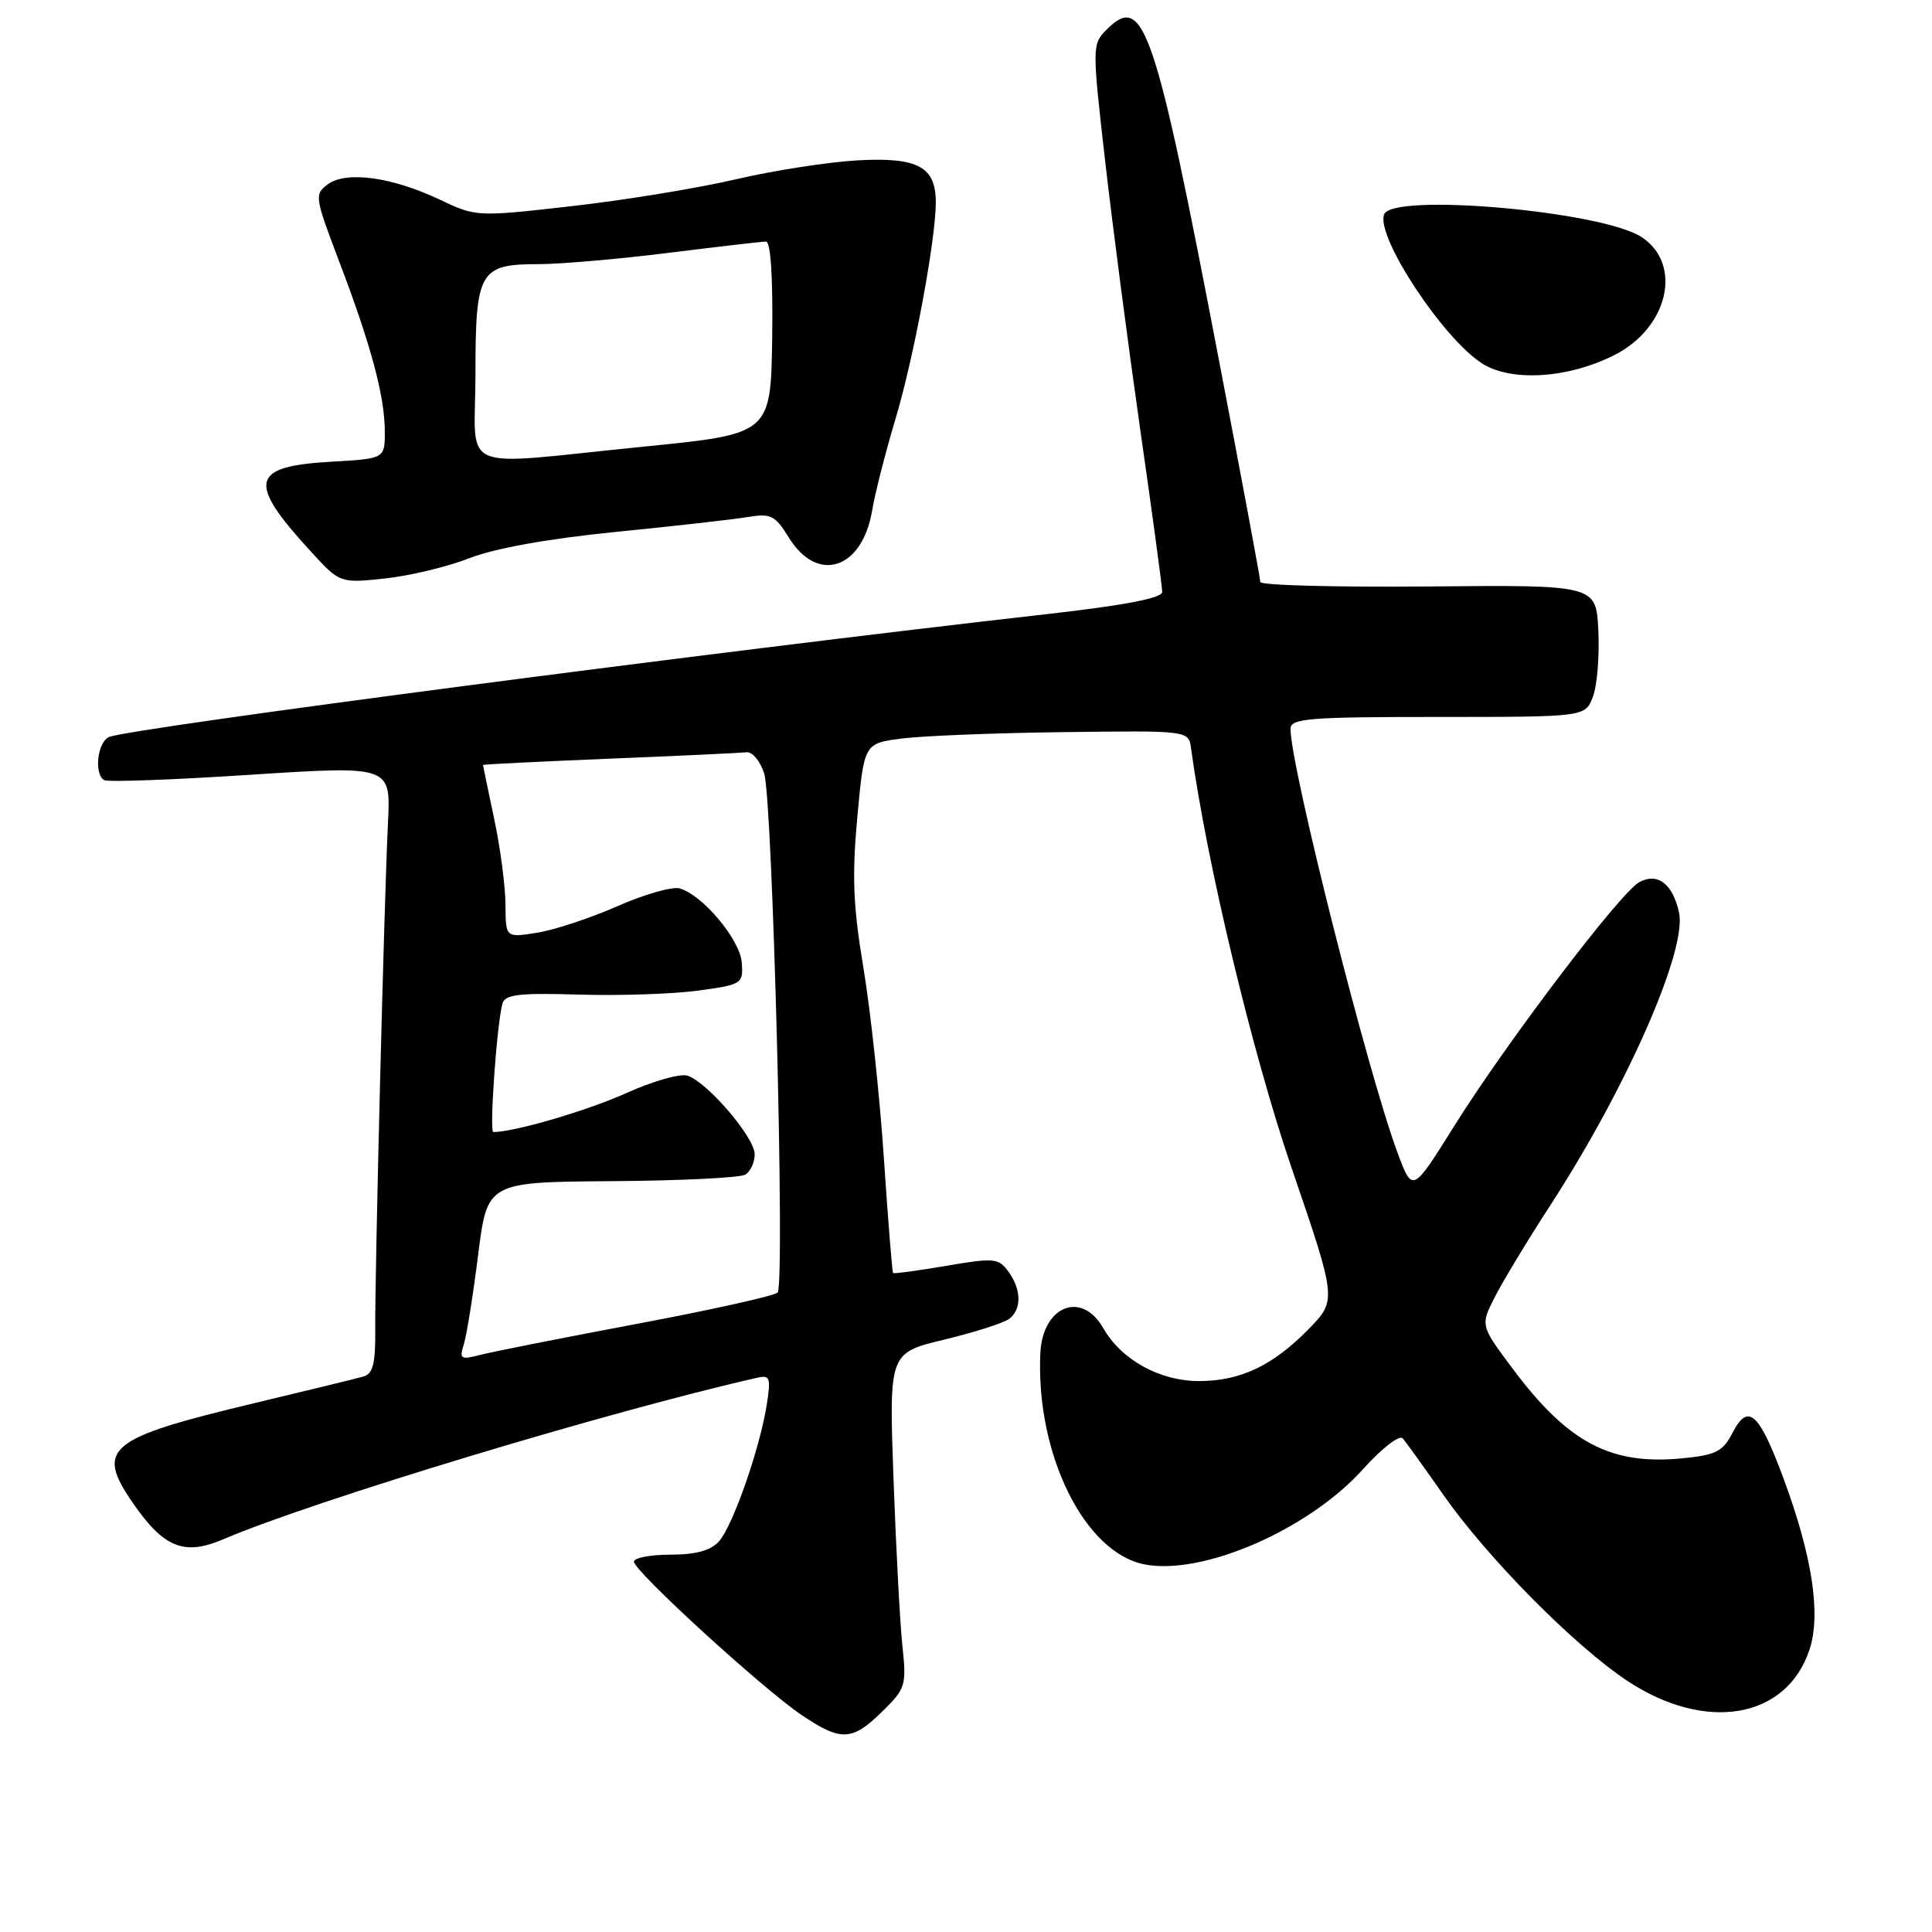 <?xml version="1.0" encoding="UTF-8" standalone="no"?>
<!DOCTYPE svg PUBLIC "-//W3C//DTD SVG 1.1//EN" "http://www.w3.org/Graphics/SVG/1.1/DTD/svg11.dtd" >
<svg xmlns="http://www.w3.org/2000/svg" xmlns:xlink="http://www.w3.org/1999/xlink" version="1.1" viewBox="0 0 256 256">
 <g >
 <path fill="currentColor"
d=" M 116.89 226.80 C 120.01 223.75 120.13 223.34 119.57 218.05 C 119.25 215.00 118.72 205.02 118.39 195.88 C 117.80 179.26 117.80 179.26 125.15 177.50 C 129.19 176.52 133.06 175.28 133.75 174.74 C 135.40 173.44 135.34 170.84 133.60 168.47 C 132.31 166.70 131.70 166.65 125.38 167.73 C 121.63 168.37 118.46 168.80 118.34 168.68 C 118.22 168.56 117.67 161.72 117.12 153.48 C 116.57 145.24 115.35 133.89 114.41 128.26 C 113.04 120.10 112.88 116.06 113.60 108.26 C 114.50 98.50 114.50 98.50 119.50 97.86 C 122.25 97.50 131.93 97.12 141.00 97.01 C 157.50 96.80 157.50 96.80 157.82 99.15 C 159.89 114.29 165.93 139.50 171.11 154.66 C 177.14 172.28 177.14 172.28 173.40 176.11 C 168.65 180.96 164.35 183.00 158.85 183.00 C 153.65 182.99 148.58 180.18 146.19 175.99 C 143.33 170.96 138.14 173.04 137.85 179.32 C 137.24 192.66 143.69 205.73 151.65 207.29 C 159.36 208.80 173.41 202.68 180.61 194.67 C 183.08 191.92 185.44 190.09 185.87 190.59 C 186.30 191.09 188.72 194.45 191.24 198.06 C 197.09 206.42 208.57 218.03 215.61 222.71 C 226.00 229.60 236.74 227.77 239.77 218.58 C 241.31 213.90 240.14 206.20 236.33 195.92 C 233.09 187.17 231.64 185.86 229.60 189.80 C 228.29 192.35 227.39 192.80 222.86 193.24 C 213.40 194.15 207.77 191.17 200.43 181.35 C 196.15 175.63 196.15 175.63 198.09 171.83 C 199.15 169.74 202.44 164.31 205.39 159.76 C 215.53 144.15 223.57 125.88 222.48 120.92 C 221.65 117.12 219.65 115.58 217.23 116.88 C 214.73 118.21 199.61 138.14 192.65 149.27 C 187.16 158.05 187.16 158.05 185.19 152.77 C 181.27 142.27 171.00 101.60 171.00 96.58 C 171.00 95.19 173.40 95.00 190.52 95.00 C 210.05 95.00 210.05 95.00 211.07 92.32 C 211.63 90.85 211.95 86.91 211.79 83.57 C 211.50 77.50 211.50 77.50 189.25 77.71 C 177.01 77.82 167.00 77.55 167.00 77.12 C 167.00 76.69 164.51 63.32 161.46 47.42 C 153.02 3.37 151.54 -0.99 146.66 3.90 C 144.71 5.85 144.70 6.08 146.42 21.19 C 147.38 29.61 149.48 45.67 151.08 56.87 C 152.69 68.07 154.00 77.78 154.00 78.44 C 154.00 79.25 149.00 80.21 138.75 81.37 C 94.84 86.33 17.60 96.45 14.49 97.64 C 12.93 98.24 12.41 102.52 13.80 103.37 C 14.24 103.65 22.96 103.33 33.19 102.66 C 51.78 101.46 51.78 101.46 51.41 108.98 C 50.91 119.01 49.66 169.00 49.72 176.22 C 49.76 180.69 49.42 182.04 48.14 182.40 C 47.24 182.66 40.75 184.24 33.72 185.92 C 14.15 190.60 12.58 191.90 17.68 199.26 C 21.73 205.10 24.43 206.17 29.59 203.96 C 41.42 198.89 80.64 187.02 100.37 182.55 C 102.03 182.17 102.16 182.57 101.59 186.19 C 100.65 192.05 97.09 202.21 95.26 204.25 C 94.17 205.46 92.19 206.00 88.85 206.00 C 86.18 206.00 84.00 206.42 84.00 206.93 C 84.00 208.17 101.07 223.78 106.22 227.25 C 111.44 230.77 112.90 230.71 116.89 226.80 Z  M 62.18 73.97 C 65.55 72.65 72.64 71.38 81.50 70.49 C 89.20 69.73 97.08 68.84 99.00 68.52 C 102.15 68.00 102.70 68.27 104.52 71.22 C 108.30 77.38 114.24 75.46 115.56 67.66 C 115.94 65.37 117.34 59.90 118.66 55.50 C 121.08 47.45 123.99 31.79 124.00 26.82 C 124.00 22.08 121.61 20.80 113.60 21.25 C 109.70 21.48 102.45 22.60 97.50 23.76 C 92.55 24.92 82.79 26.52 75.81 27.31 C 63.21 28.74 63.09 28.74 58.31 26.47 C 51.98 23.46 45.91 22.62 43.46 24.41 C 41.64 25.74 41.69 26.08 44.94 34.64 C 49.17 45.75 50.97 52.48 50.99 57.14 C 51.00 60.77 51.00 60.77 44.02 61.17 C 33.19 61.78 32.69 63.79 41.10 72.98 C 45.03 77.28 45.03 77.28 50.94 76.66 C 54.20 76.32 59.25 75.11 62.18 73.97 Z  M 213.95 47.03 C 221.08 43.39 222.99 35.00 217.51 31.41 C 212.25 27.97 184.50 25.52 183.40 28.41 C 182.28 31.33 191.21 44.89 196.42 48.18 C 200.30 50.63 207.86 50.13 213.95 47.03 Z  M 61.46 178.13 C 61.83 176.96 62.68 171.64 63.35 166.31 C 64.57 156.63 64.57 156.63 81.06 156.51 C 90.12 156.45 98.10 156.06 98.77 155.64 C 99.45 155.22 100.00 154.01 100.00 152.94 C 100.00 150.72 93.70 143.36 91.09 142.53 C 90.13 142.22 86.45 143.27 82.92 144.87 C 77.75 147.19 68.16 150.00 65.37 150.00 C 64.82 150.00 65.83 135.72 66.57 133.00 C 66.90 131.77 68.74 131.55 76.74 131.79 C 82.11 131.95 89.20 131.71 92.50 131.26 C 98.33 130.47 98.49 130.36 98.29 127.56 C 98.07 124.49 93.03 118.50 90.01 117.71 C 89.03 117.46 85.34 118.52 81.80 120.08 C 78.26 121.64 73.49 123.22 71.18 123.59 C 67.00 124.26 67.00 124.26 66.98 119.88 C 66.97 117.47 66.30 112.35 65.48 108.50 C 64.67 104.65 64.00 101.44 64.00 101.36 C 64.00 101.28 71.54 100.91 80.75 100.53 C 89.96 100.16 98.13 99.77 98.91 99.68 C 99.68 99.58 100.74 100.85 101.26 102.50 C 102.38 106.04 104.04 170.14 103.04 171.27 C 102.67 171.69 94.29 173.56 84.43 175.41 C 74.57 177.27 65.21 179.12 63.64 179.53 C 61.04 180.20 60.84 180.08 61.46 178.13 Z  M 63.00 49.57 C 63.00 35.92 63.53 35.00 71.36 35.00 C 74.23 35.00 81.96 34.33 88.54 33.51 C 95.12 32.69 100.95 32.01 101.50 32.01 C 102.12 32.00 102.43 36.79 102.32 44.75 C 102.13 57.50 102.13 57.50 85.32 59.18 C 60.05 61.70 63.00 62.97 63.00 49.57 Z "/>
</g>
</svg>